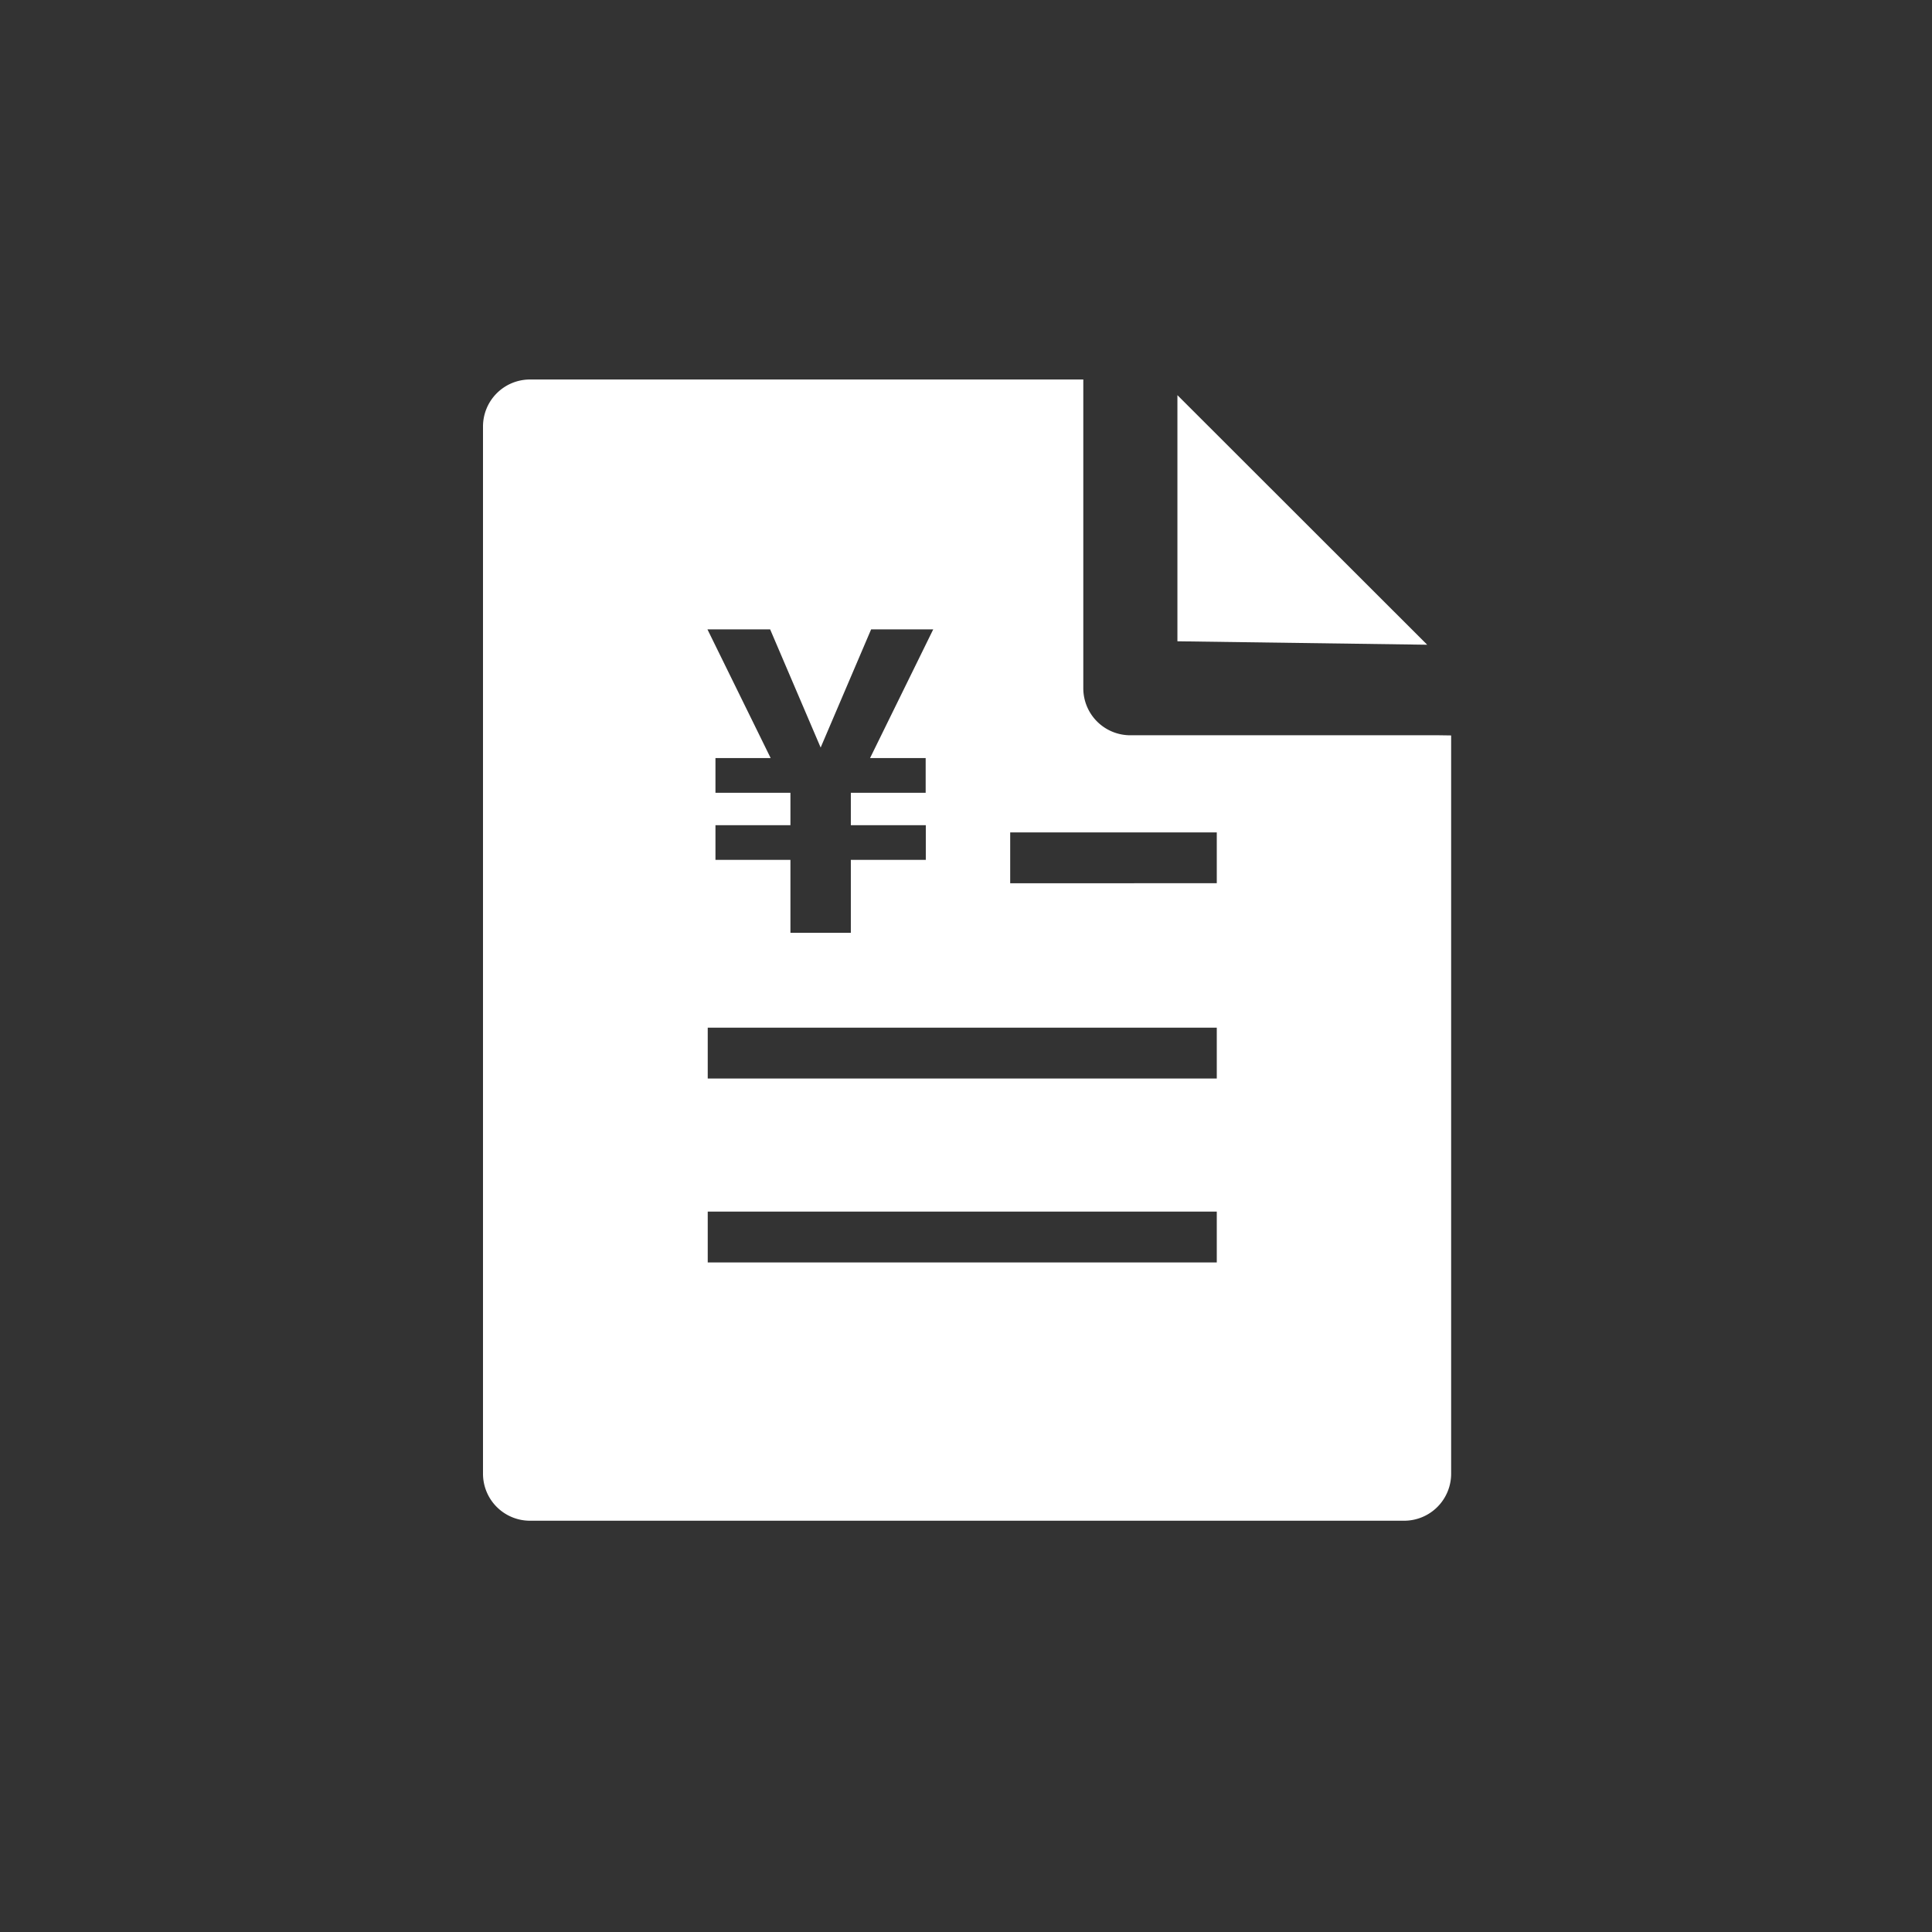 <svg xmlns="http://www.w3.org/2000/svg" width="56" height="56" viewBox="0 0 56 56">
  <rect x="0" y="0" width="56" height="56" fill="#333333" stroke="none"/>
  <g id="icon_function_record_off" transform="translate(-748 -72)">
    <rect id="長方形_6502" data-name="長方形 6502" width="56" height="56" transform="translate(748 72)" fill="#374bba" opacity="0"/>
    <g id="_0618_Receipt" data-name="0618_Receipt" transform="translate(777.455 101.217)">
      <g id="_06_Payment" data-name="06_Payment" transform="translate(-15.455 -18.217)">
        <g id="_0618_Receipt-2" data-name="0618_Receipt">
          <path id="パス_27962" data-name="パス 27962" d="M22.17.5V7.634l7.24.1Z" transform="translate(-2.042 -0.046)" fill="#fff"/>
          <path id="パス_27963" data-name="パス 27963" d="M27.717,10.312h-8.95A1.362,1.362,0,0,1,17.4,8.95V0H1.362A1.362,1.362,0,0,0,0,1.362V31.717a1.362,1.362,0,0,0,1.362,1.362H26.7a1.362,1.362,0,0,0,1.362-1.362v-21.4ZM8.323,7.243l1.464,3.425,1.463-3.425h1.8l-1.831,3.73h1.612V11.98H10.662v.938h2.173v1.006H10.662v2.114H8.911V13.924H6.738V12.918H8.911V11.98H6.738V10.973h1.6L6.506,7.243ZM21.269,25.592H6.514V24.119H21.269Zm0-5.331H6.514V18.788H21.269Zm0-5.66H15.281V13.128h5.988Z" fill="#fff"/>
        </g>
      </g>
    </g>
  </g>
</svg>
